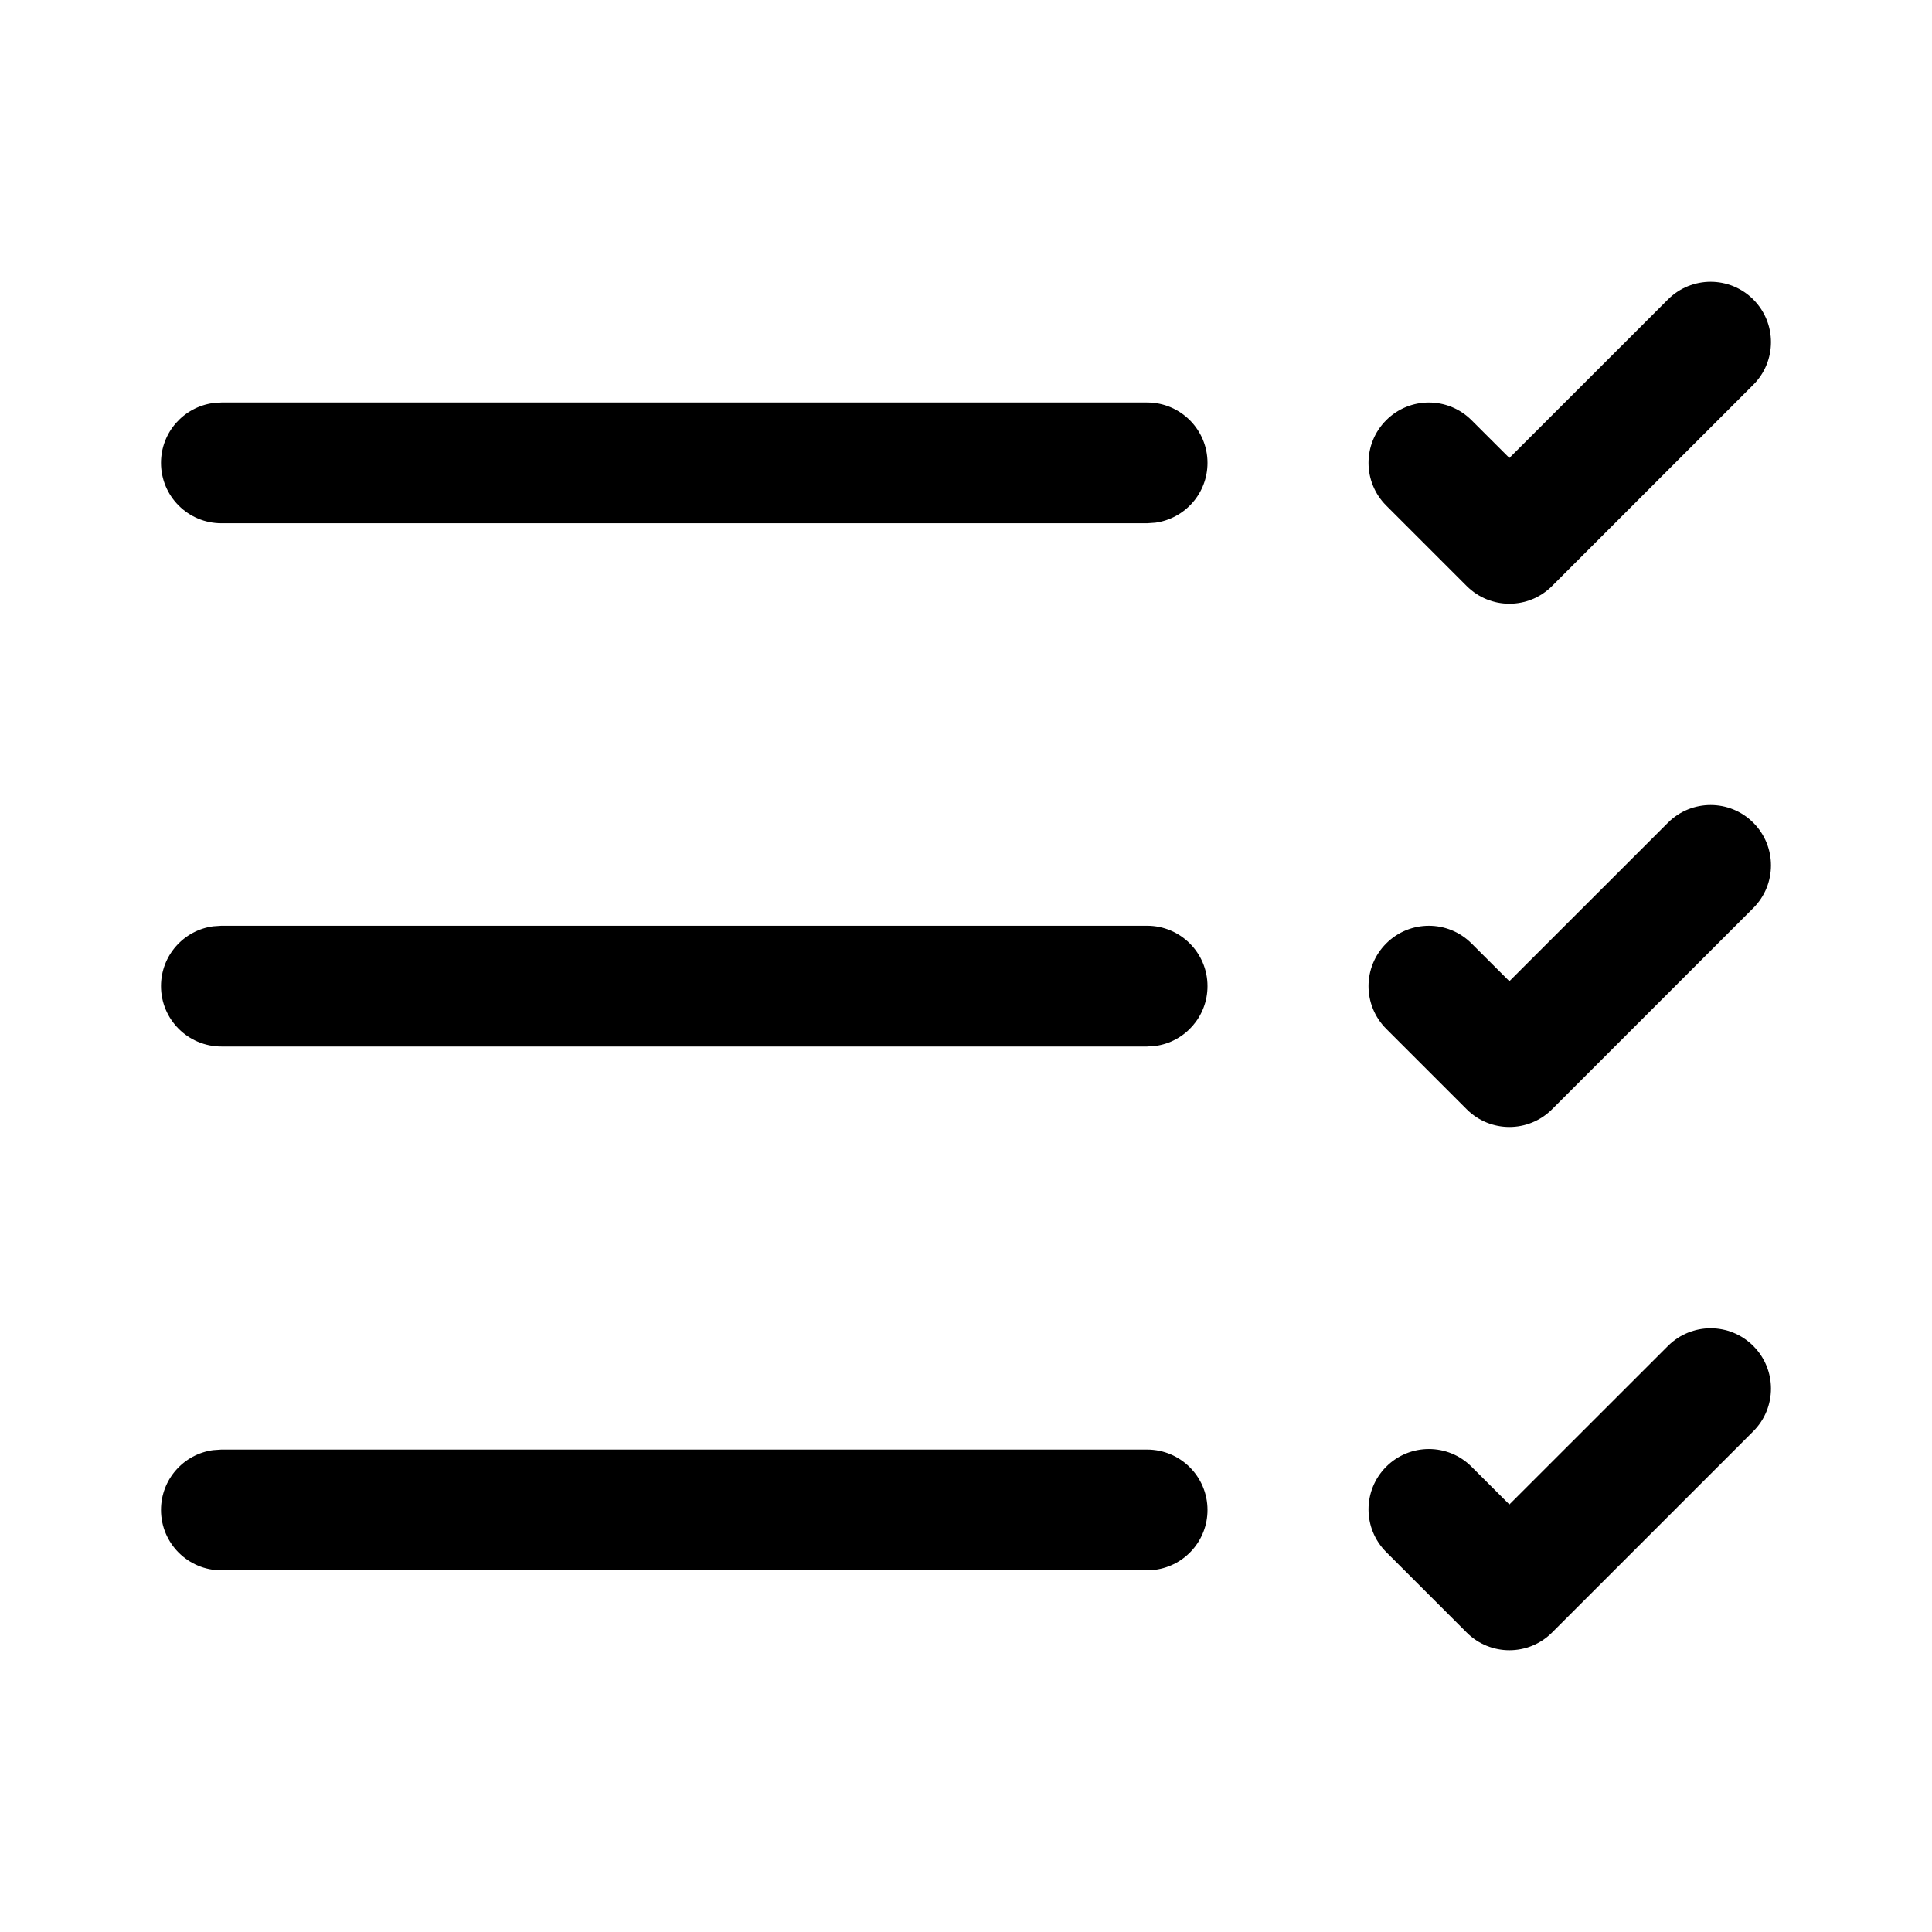 <svg width="512" height="512" viewBox="0 0 24 24" fill="none" xmlns="http://www.w3.org/2000/svg"><path d="M21.78 4.78C22.073 4.487 22.073 4.013 21.78 3.72C21.487 3.427 21.013 3.427 20.72 3.72L18.75 5.689L18.28 5.22C17.987 4.927 17.513 4.927 17.22 5.22C16.927 5.513 16.927 5.987 17.22 6.28L18.22 7.28C18.513 7.573 18.987 7.573 19.28 7.28L21.78 4.78ZM14.25 18.007H2.75L2.648 18.014C2.282 18.063 2 18.377 2 18.757C2 19.171 2.336 19.507 2.75 19.507H14.25L14.352 19.5C14.718 19.45 15 19.137 15 18.757C15 18.343 14.664 18.007 14.25 18.007ZM14.25 11.5H2.75L2.648 11.507C2.282 11.556 2 11.87 2 12.25C2 12.664 2.336 13 2.75 13H14.25L14.352 12.993C14.718 12.944 15 12.63 15 12.25C15 11.836 14.664 11.5 14.25 11.5ZM14.25 5H2.75L2.648 5.007C2.282 5.057 2 5.37 2 5.75C2 6.164 2.336 6.5 2.75 6.5H14.25L14.352 6.493C14.718 6.443 15 6.13 15 5.75C15 5.336 14.664 5 14.25 5ZM21.78 17.78C22.073 17.487 22.073 17.013 21.78 16.72C21.487 16.427 21.013 16.427 20.72 16.72L18.75 18.689L18.28 18.22C17.987 17.927 17.513 17.927 17.22 18.22C16.927 18.513 16.927 18.987 17.22 19.28L18.22 20.28C18.513 20.573 18.987 20.573 19.28 20.28L21.78 17.78ZM21.78 10.22C22.073 10.513 22.073 10.987 21.78 11.28L19.28 13.78C18.987 14.073 18.513 14.073 18.22 13.78L17.22 12.78C16.927 12.487 16.927 12.013 17.22 11.72C17.513 11.427 17.987 11.427 18.28 11.72L18.75 12.189L20.72 10.22C21.013 9.927 21.487 9.927 21.78 10.22Z" fill="currentColor"/></svg>